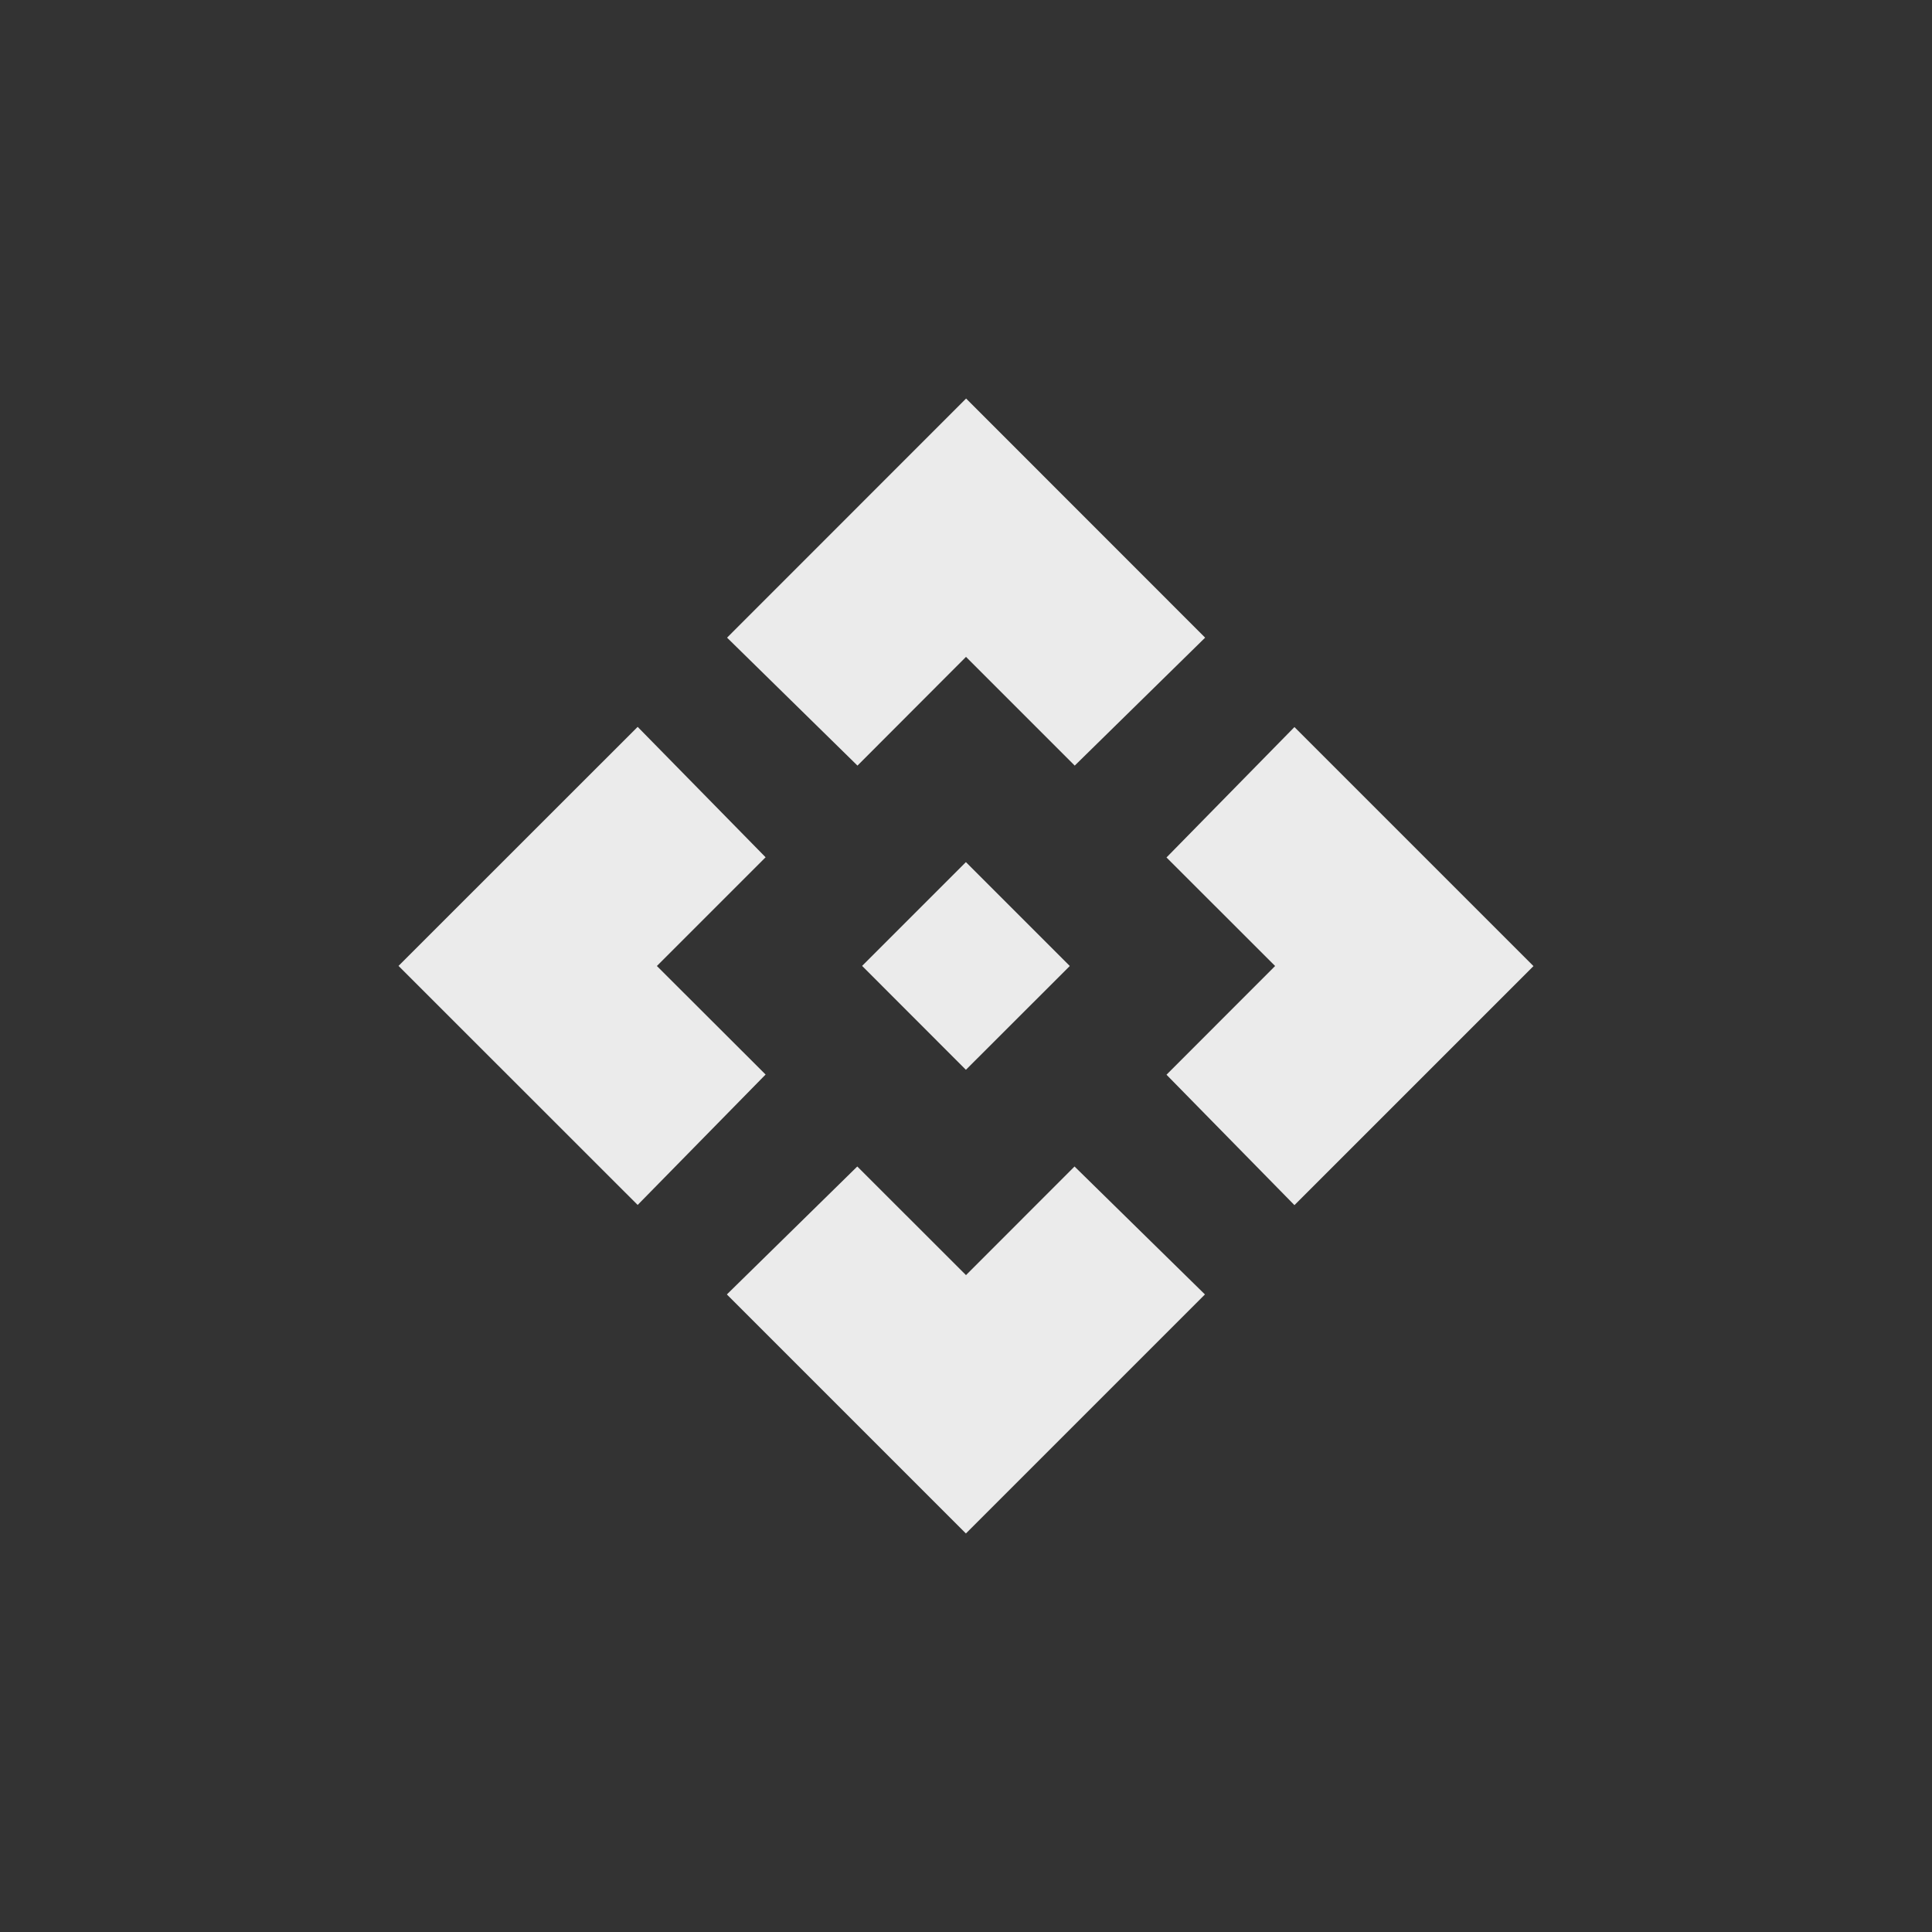 <!-- Generated by IcoMoon.io -->
<svg version="1.1" xmlns="http://www.w3.org/2000/svg" width="40" height="40" viewBox="0 0 40 40">
<rect x="0" y="0" width="40" height="40" fill="#333333" stroke="none"/>
<title>mt-api</title>
<path fill="#ebebeb" d="M22.149 20l-2.151 2.149-2.149-2.151 2.149-2.149zM20 13.6l2.251 2.251 2.7-2.649-4.949-4.951-4.949 4.951 2.7 2.649zM13.6 20l2.251-2.251-2.649-2.7-4.951 4.949 4.951 4.949 2.649-2.7zM26.4 20l-2.249 2.251 2.649 2.7 4.949-4.949-4.949-4.949-2.649 2.7zM20 26.4l-2.251-2.249-2.7 2.649 4.949 4.949 4.949-4.949-2.7-2.649z"></path>
</svg>

